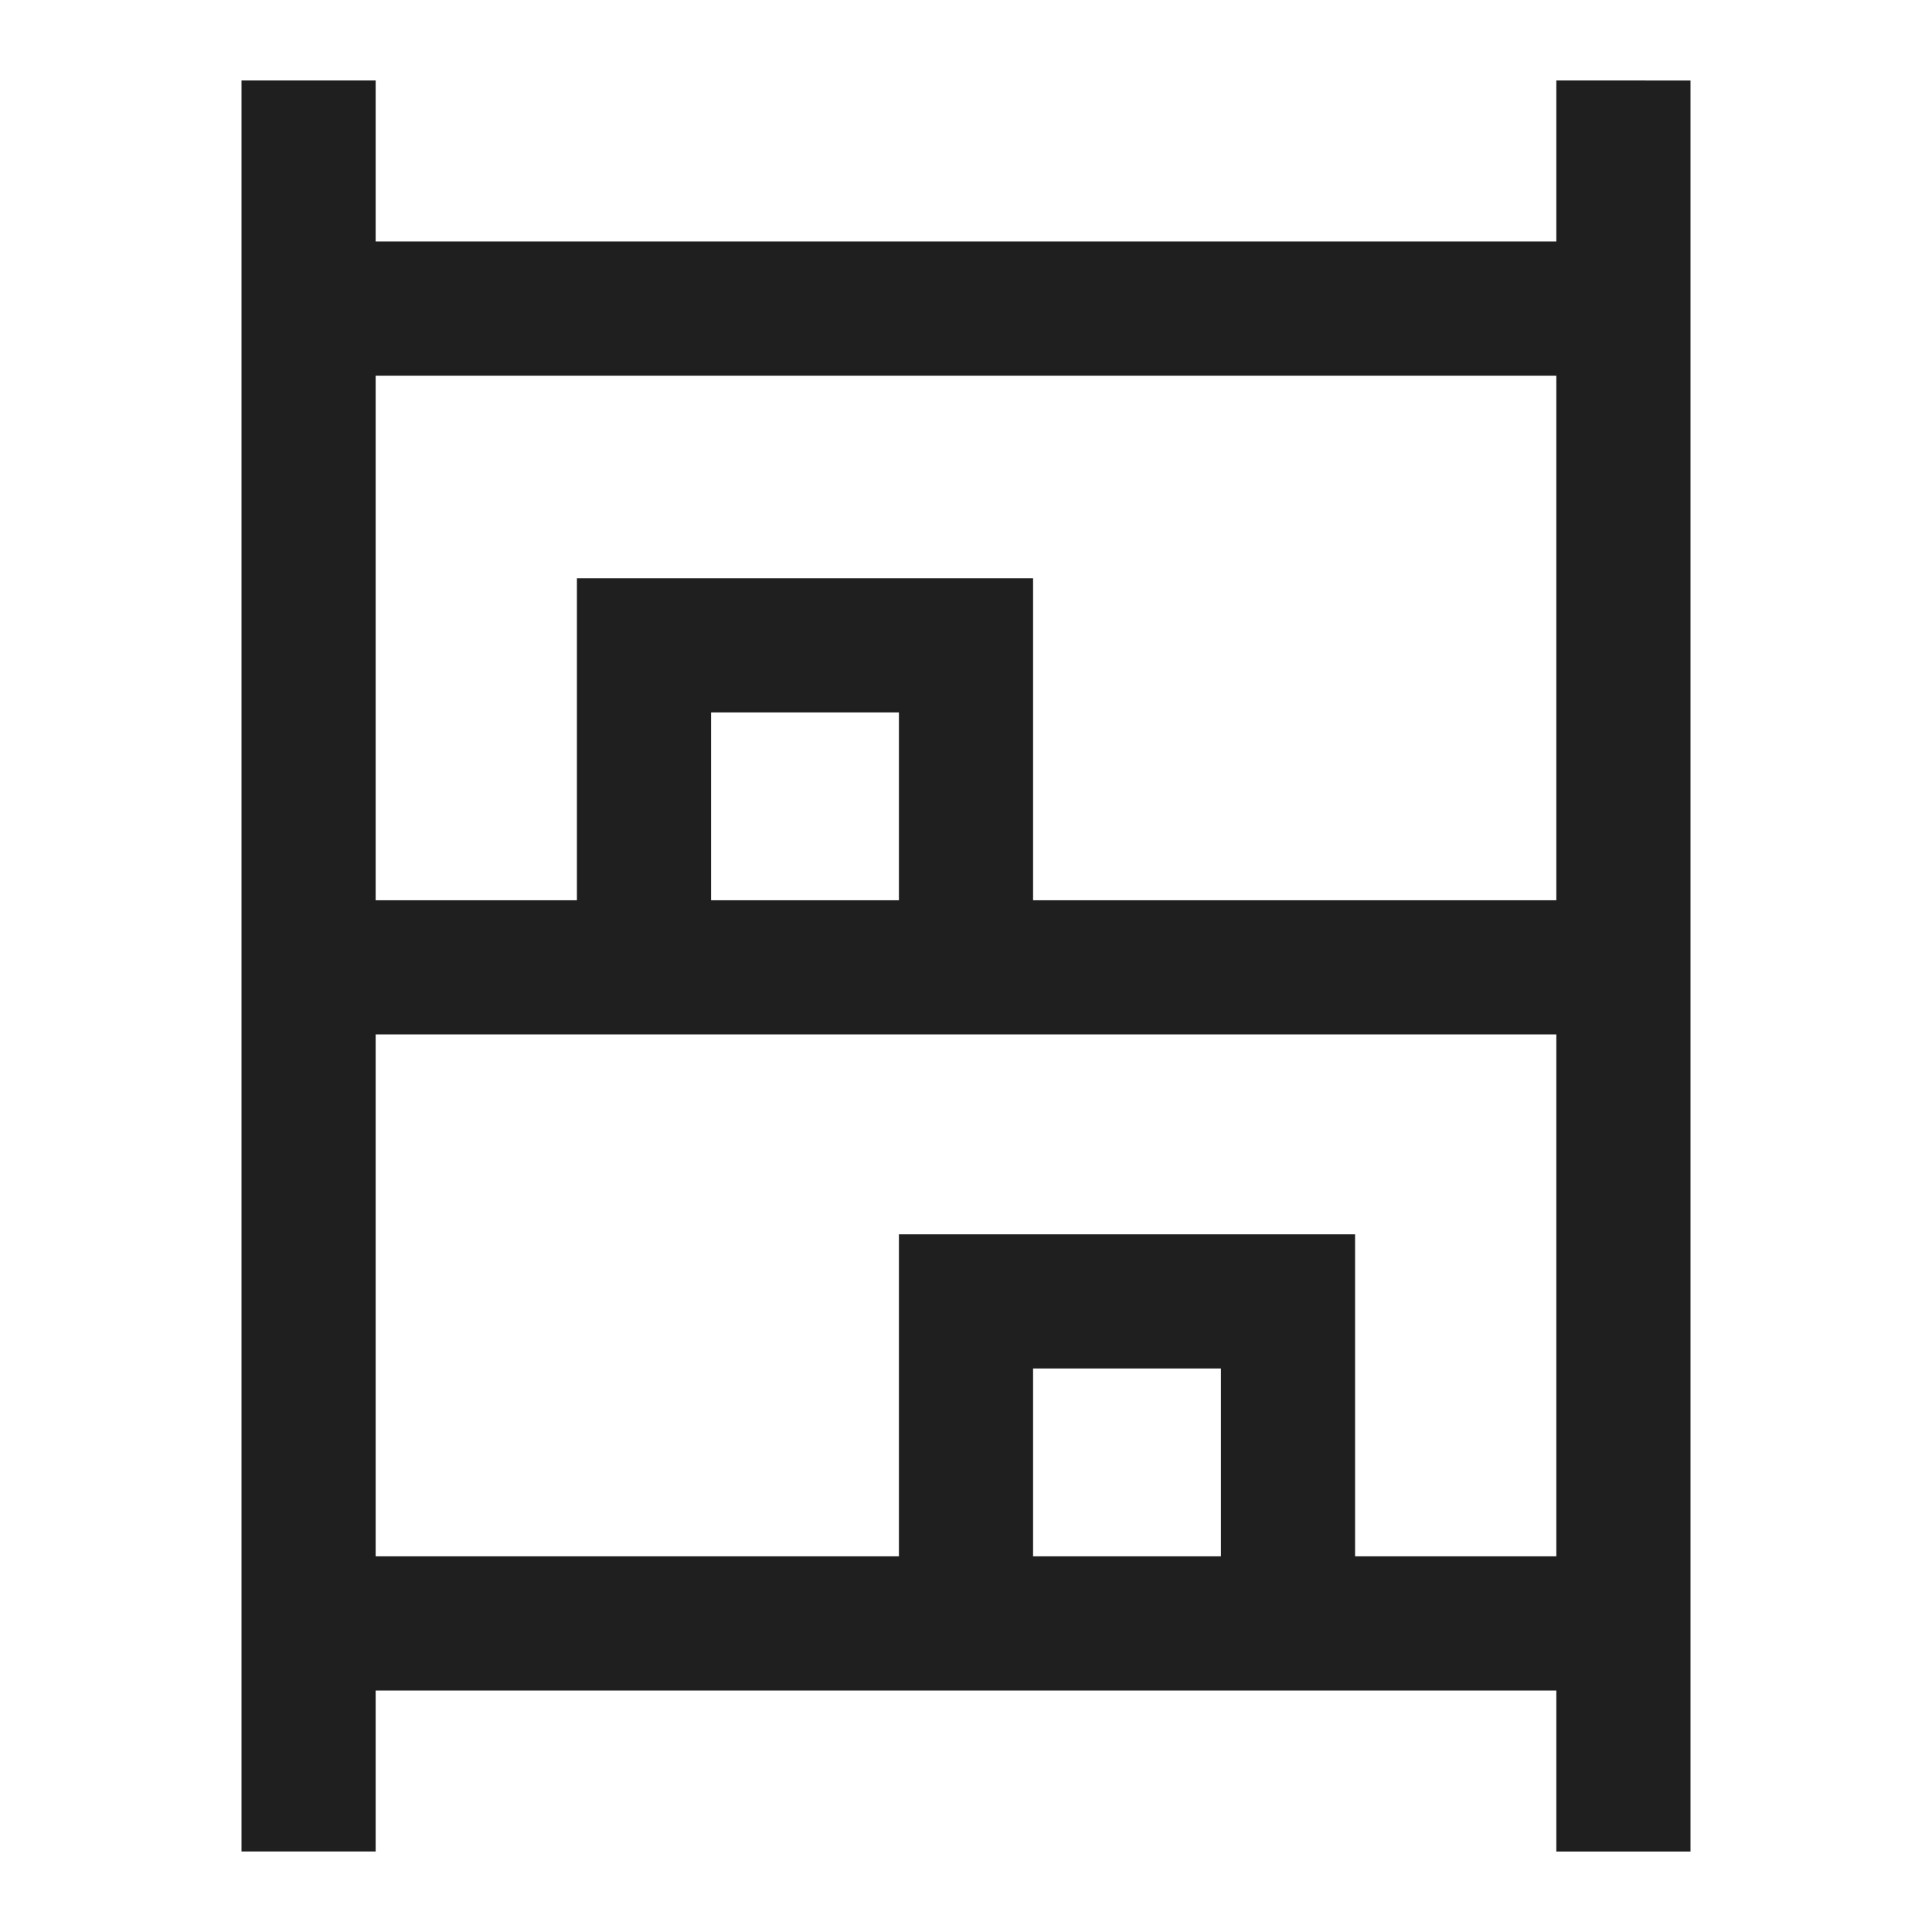 <svg xmlns="http://www.w3.org/2000/svg" height="40px" viewBox="0 -960 960 960" width="40px" fill="#1f1f1f"><path d="M120-40v-880h66.67v80h586.66v-80H840v880h-66.67v-80H186.67v80H120Zm66.67-472.67h100v-160h226.66v160h260v-260.66H186.67v260.66Zm0 326h260v-160h226.66v160h100V-446H186.67v259.33Zm166.66-326h93.34V-606h-93.34v93.33Zm160 326h93.34V-280h-93.34v93.33Zm-160-326h93.34-93.34Zm160 326h93.34-93.34Z"/></svg>